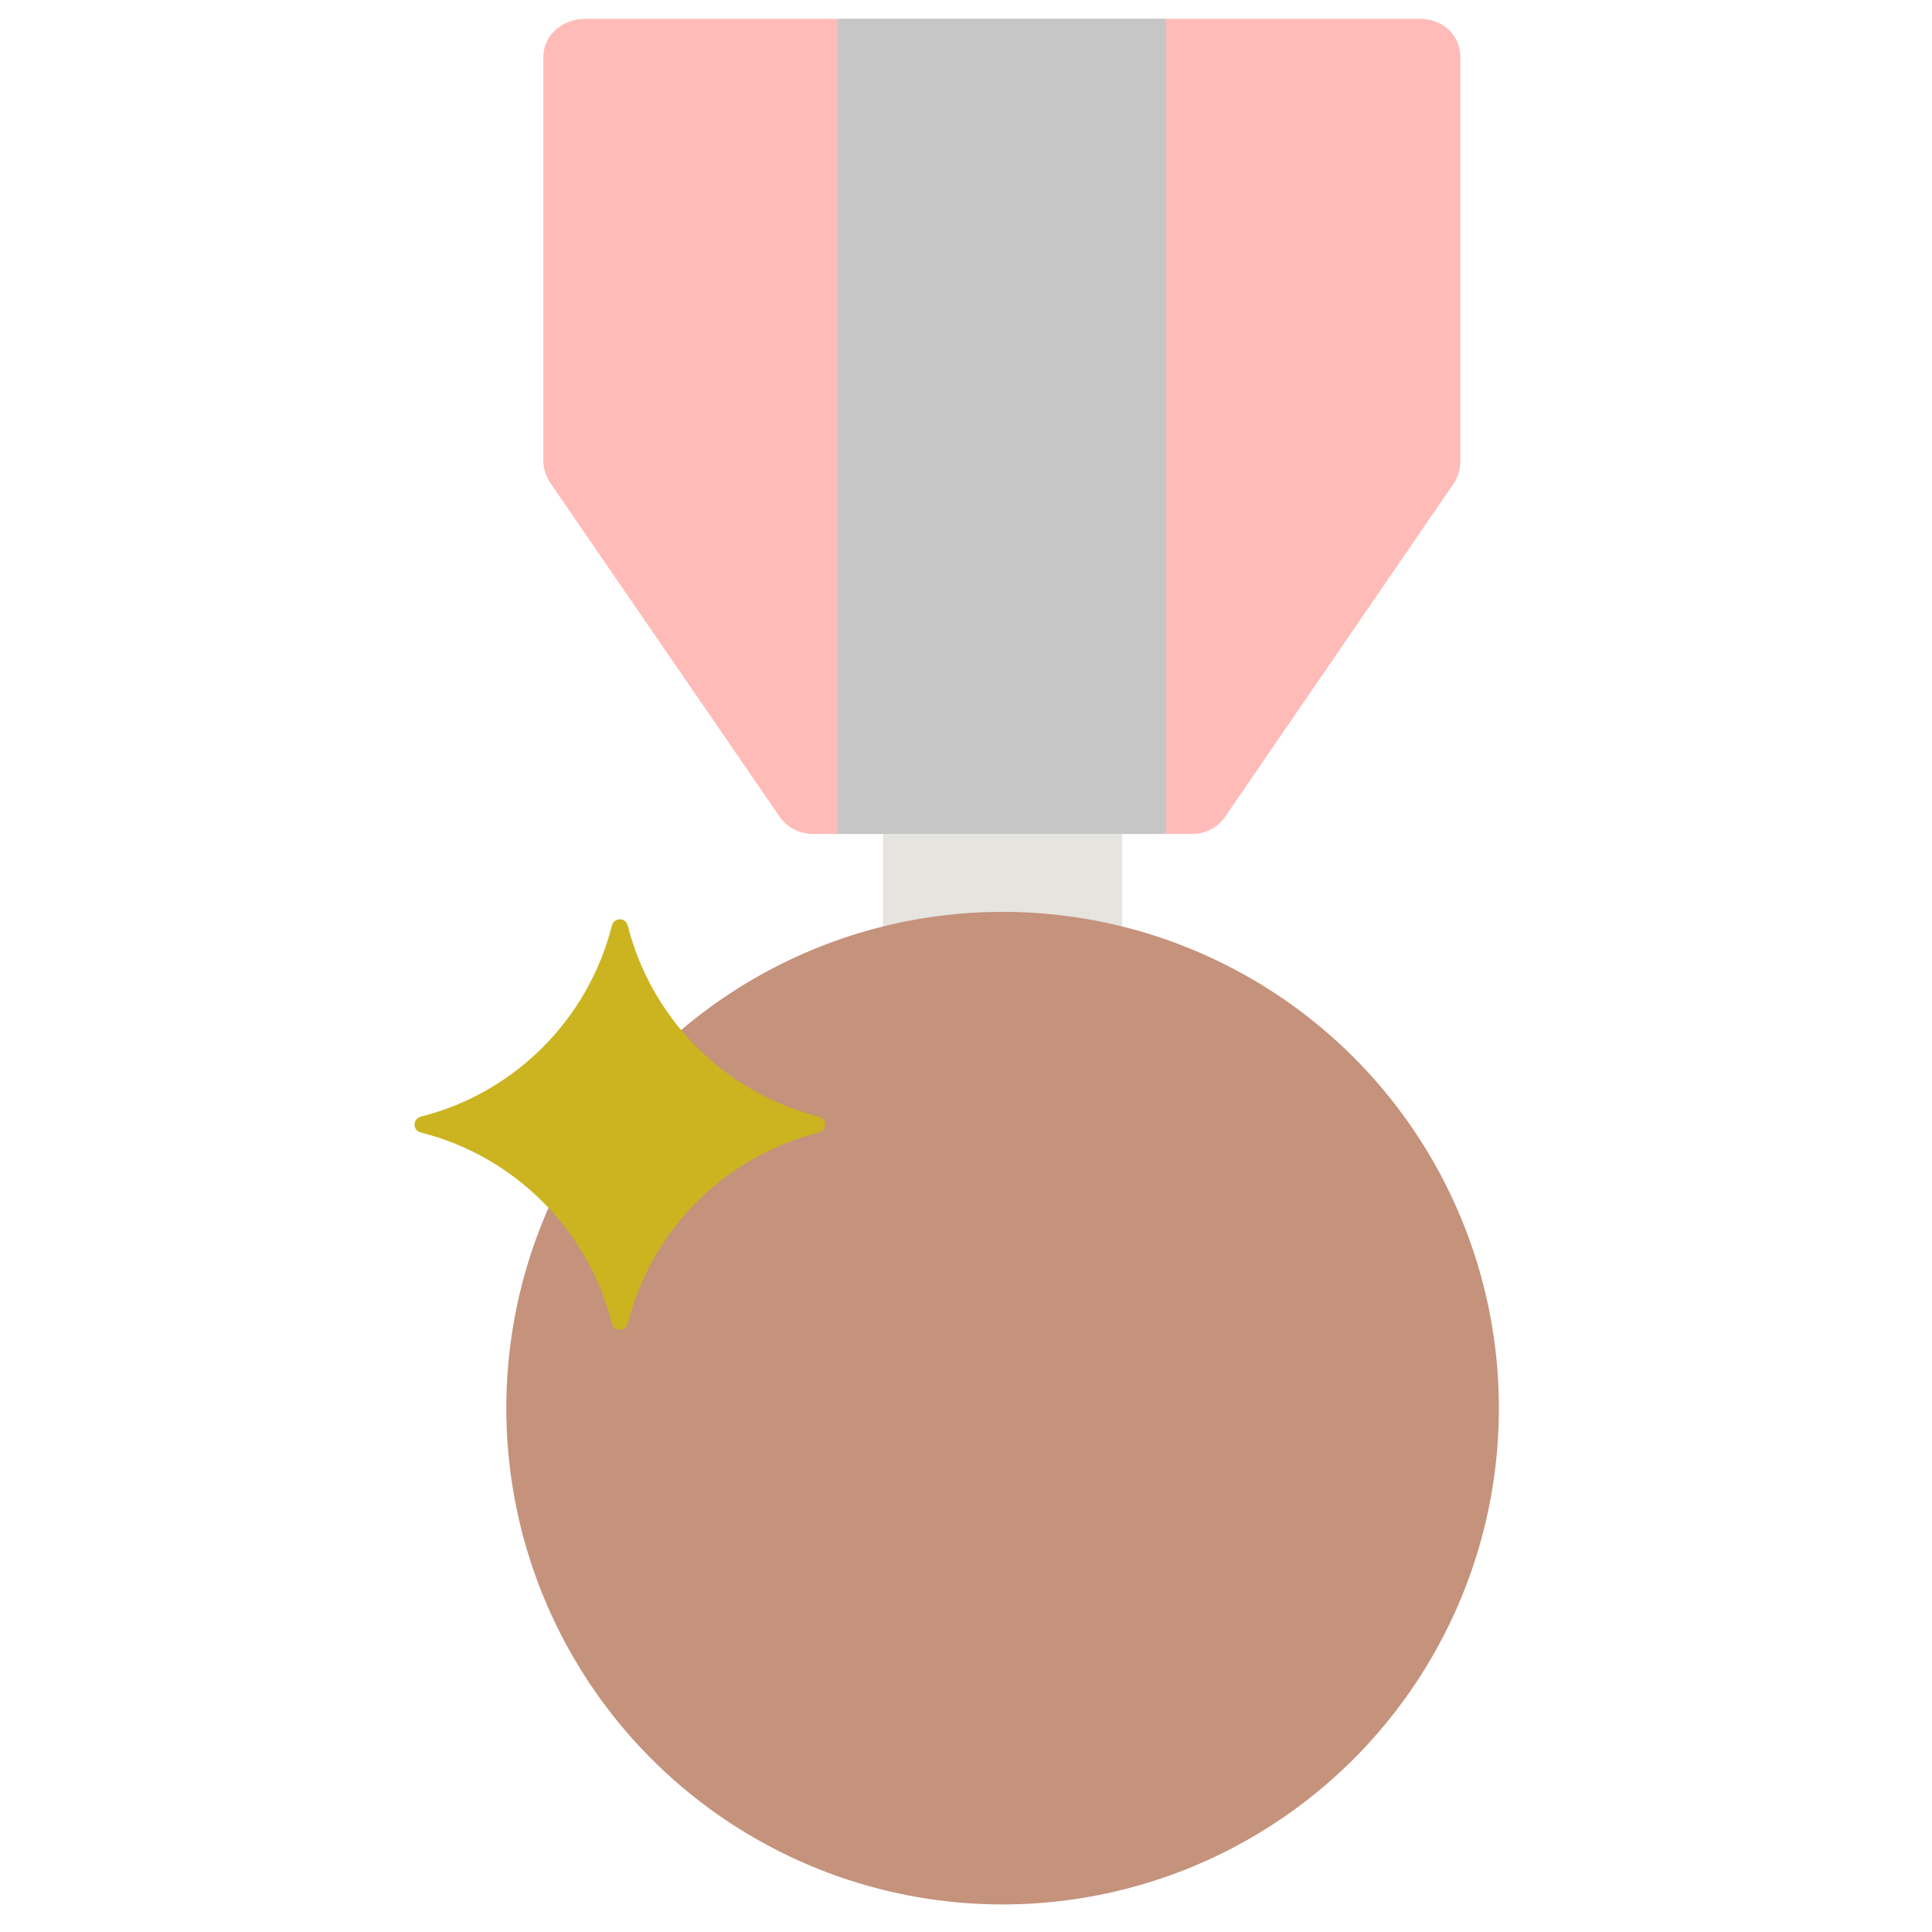 <svg xmlns="http://www.w3.org/2000/svg" width="64" height="64" viewBox="0 0 512 512"><path fill="#e5e4df" d="M233.998 189.523h63.403v94.396h-63.403z"/><path fill="#ffbbb8" d="M376.433 5H154.967C149.155 5 144 9.244 144 15.056v107.308c0 2.123.866 4.198 2.066 5.949l60.574 88.166c1.961 2.863 5.321 4.521 8.789 4.521h6.684l44.687-8.561L309.286 221h6.683c3.468 0 6.717-1.658 8.678-4.521l60.486-88.192c1.204-1.751 1.867-3.8 1.867-5.923V15.056C387 9.244 382.241 5 376.433 5"/><path fill="#c6c6c6" d="M222 5h87v216h-87z"/><circle cx="265.699" cy="373.176" r="131.521" fill="#c5927c"/><path fill="#cbb420" d="M111.631 300.161c24.747 6.268 44.227 25.748 50.496 50.494c.603 2.38 3.666 2.38 4.269 0c6.269-24.746 25.749-44.226 50.496-50.494c2.38-.603 2.38-3.666 0-4.269c-24.747-6.269-44.227-25.751-50.496-50.498c-.603-2.38-3.666-2.38-4.269 0c-6.269 24.747-25.749 44.229-50.496 50.498c-2.381.603-2.38 3.666 0 4.269"/></svg>